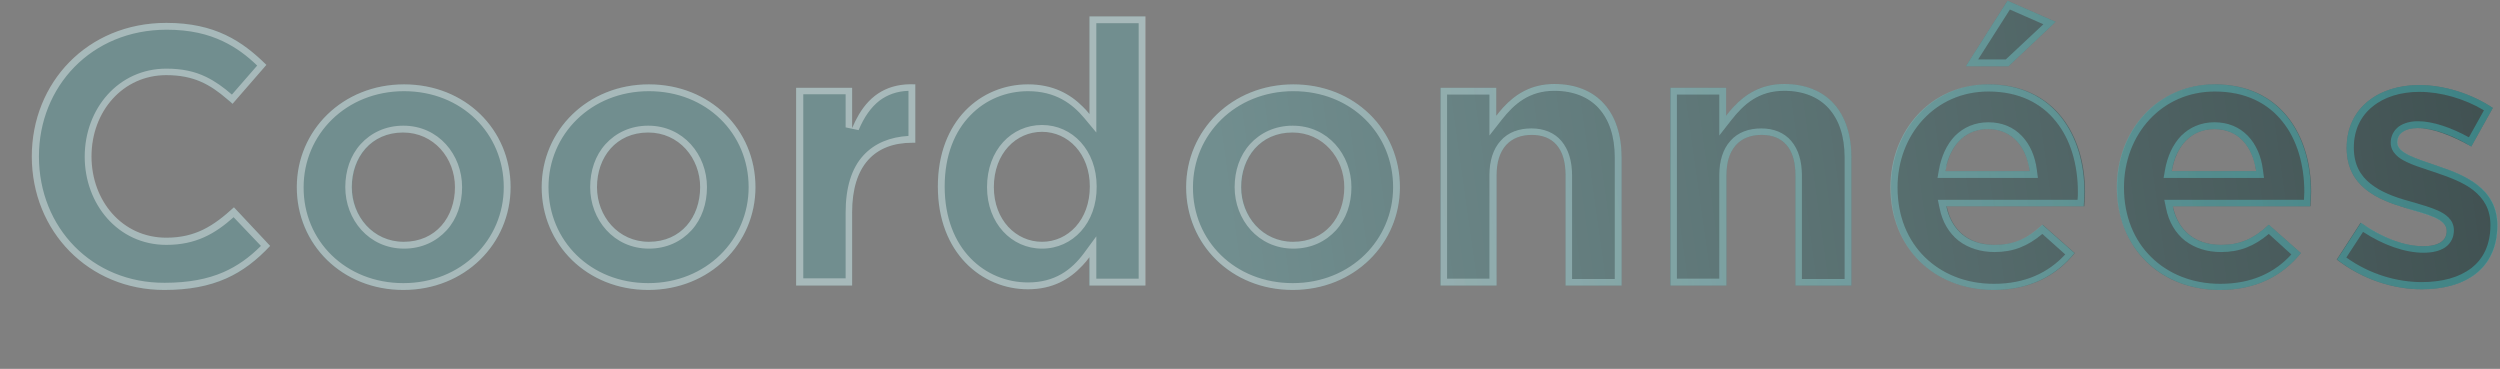 <svg width="732" height="108" viewBox="0 0 732 108" fill="none" xmlns="http://www.w3.org/2000/svg">
<rect x="0" y="0" width="732" height="108" fill="#808080" stroke="none"/>
<path d="M48.1 84.899C62.7 84.899 71.3 80.399 79.1 71.999L68.5 60.699C62.6 66.099 57.3 69.599 48.6 69.599C35.6 69.599 26.7 58.799 26.7 45.799C26.7 32.599 35.9 21.999 48.6 21.999C57.2 21.999 62.2 25.099 68 30.399L78 18.999C71 12.099 63 6.699 48.8 6.699C25.6 6.699 9.4 24.299 9.4 45.799C9.4 67.699 25.9 84.899 48.1 84.899ZM118.1 84.899C136.1 84.899 149.5 71.399 149.5 54.799C149.5 37.999 136.2 24.699 118.3 24.699C100.3 24.699 86.9 38.199 86.9 54.799C86.8 71.599 100.1 84.899 118.1 84.899ZM118.3 70.799C109.2 70.799 103.1 63.299 103.1 54.799C103.1 46.099 108.7 38.799 118.1 38.799C127.2 38.799 133.3 46.299 133.3 54.799C133.3 63.499 127.7 70.799 118.3 70.799ZM189.8 84.899C207.8 84.899 221.2 71.399 221.2 54.799C221.2 37.999 207.9 24.699 190 24.699C172 24.699 158.6 38.199 158.6 54.799C158.6 71.599 171.8 84.899 189.8 84.899ZM190 70.799C180.9 70.799 174.8 63.299 174.8 54.799C174.8 46.099 180.4 38.799 189.8 38.799C198.9 38.799 205 46.299 205 54.799C205 63.499 199.4 70.799 190 70.799ZM233.1 83.599H249.5V62.199C249.5 48.399 256.2 41.799 267.1 41.799H268V24.699C258.3 24.299 252.9 29.499 249.5 37.399V25.699H233.1V83.599ZM300.9 84.699C309.4 84.699 314.9 80.699 318.9 75.299V83.599H335.3V4.799H319V33.299C315.1 28.699 309.7 24.699 301 24.699C287.3 24.699 274.6 35.299 274.6 54.599C274.6 74.099 287.4 84.699 300.9 84.699ZM305.1 70.799C297.4 70.799 291 64.399 291 54.799C291 44.899 297.5 38.599 305.1 38.599C312.7 38.599 319.1 44.999 319.1 54.599C319.2 64.399 312.8 70.799 305.1 70.799ZM378.5 84.899C396.5 84.899 409.9 71.399 409.9 54.799C409.9 37.999 396.6 24.699 378.7 24.699C360.7 24.699 347.3 38.199 347.3 54.799C347.2 71.599 360.5 84.899 378.5 84.899ZM378.7 70.799C369.6 70.799 363.5 63.299 363.5 54.799C363.5 46.099 369.1 38.799 378.5 38.799C387.6 38.799 393.7 46.299 393.7 54.799C393.7 63.499 388.1 70.799 378.7 70.799ZM421.8 83.599H438.2V51.299C438.2 43.499 442.2 39.499 448.5 39.499C454.8 39.499 458.4 43.499 458.4 51.299V83.599H474.8V46.099C474.8 32.799 467.6 24.599 455.1 24.599C446.8 24.599 441.9 28.999 438.1 33.899V25.699H421.7V83.599H421.8ZM489.1 83.599H505.5V51.299C505.5 43.499 509.5 39.499 515.8 39.499C522.1 39.499 525.7 43.499 525.7 51.299V83.599H542.1V46.099C542.1 32.799 534.9 24.599 522.4 24.599C514.1 24.599 509.2 28.999 505.4 33.899V25.699H489V83.599H489.1ZM583.8 84.899C594.3 84.899 602.1 80.799 607.5 74.099L598.1 65.799C593.6 69.999 589.6 71.699 584.1 71.699C576.8 71.699 571.6 67.799 570 60.399H610.3C610.4 58.899 610.5 57.399 610.5 56.099C610.5 39.699 601.6 24.699 582.3 24.699C565.5 24.699 553.7 38.299 553.7 54.799C553.5 72.699 566.4 84.899 583.8 84.899ZM569.6 50.099C570.9 42.599 575.3 37.799 582.1 37.799C589 37.799 593.3 42.799 594.3 50.099H569.6ZM575.6 19.399H588.1L601.9 6.399L587.8 0.199L575.6 19.399ZM650 84.899C660.5 84.899 668.3 80.799 673.7 74.099L664.3 65.799C659.8 69.999 655.8 71.699 650.3 71.699C643 71.699 637.8 67.799 636.2 60.399H676.5C676.6 58.899 676.7 57.399 676.7 56.099C676.7 39.699 667.8 24.699 648.5 24.699C631.7 24.699 619.9 38.299 619.9 54.799C619.8 72.699 632.6 84.899 650 84.899ZM635.9 50.099C637.2 42.599 641.6 37.799 648.4 37.799C655.3 37.799 659.6 42.799 660.6 50.099H635.9ZM709.1 84.699C721.6 84.699 731.2 78.899 731.2 65.999C731.2 55.199 721.8 51.299 713.7 48.599C707.4 46.399 701.9 44.899 701.9 41.699C701.9 39.199 704 37.499 707.9 37.499C712.1 37.499 717.8 39.599 723.6 42.899L729.9 31.599C723.6 27.399 715.6 24.899 708.3 24.899C696.6 24.899 687.1 31.499 687.1 43.299C687.1 54.699 696.3 58.499 704.4 60.899C710.8 62.799 716.4 63.999 716.4 67.599C716.4 70.399 714.2 72.099 709.5 72.099C704.1 72.099 697.5 69.699 691.2 65.199L684.2 75.999C692 81.999 701 84.699 709.1 84.699Z" fill="#20DEE2" fill-opacity="0.15"/>
<path d="M48.1 84.899C62.7 84.899 71.3 80.399 79.1 71.999L68.5 60.699C62.6 66.099 57.3 69.599 48.6 69.599C35.6 69.599 26.7 58.799 26.7 45.799C26.7 32.599 35.9 21.999 48.6 21.999C57.2 21.999 62.2 25.099 68 30.399L78 18.999C71 12.099 63 6.699 48.8 6.699C25.6 6.699 9.4 24.299 9.4 45.799C9.4 67.699 25.9 84.899 48.1 84.899ZM118.1 84.899C136.1 84.899 149.5 71.399 149.5 54.799C149.5 37.999 136.2 24.699 118.3 24.699C100.3 24.699 86.9 38.199 86.9 54.799C86.8 71.599 100.1 84.899 118.1 84.899ZM118.3 70.799C109.2 70.799 103.1 63.299 103.1 54.799C103.1 46.099 108.7 38.799 118.1 38.799C127.2 38.799 133.3 46.299 133.3 54.799C133.3 63.499 127.7 70.799 118.3 70.799ZM189.8 84.899C207.8 84.899 221.2 71.399 221.2 54.799C221.2 37.999 207.9 24.699 190 24.699C172 24.699 158.6 38.199 158.6 54.799C158.6 71.599 171.8 84.899 189.8 84.899ZM190 70.799C180.9 70.799 174.8 63.299 174.8 54.799C174.8 46.099 180.4 38.799 189.8 38.799C198.9 38.799 205 46.299 205 54.799C205 63.499 199.4 70.799 190 70.799ZM233.1 83.599H249.5V62.199C249.5 48.399 256.2 41.799 267.1 41.799H268V24.699C258.3 24.299 252.9 29.499 249.5 37.399V25.699H233.1V83.599ZM300.9 84.699C309.4 84.699 314.9 80.699 318.9 75.299V83.599H335.3V4.799H319V33.299C315.1 28.699 309.7 24.699 301 24.699C287.3 24.699 274.6 35.299 274.6 54.599C274.6 74.099 287.4 84.699 300.9 84.699ZM305.1 70.799C297.4 70.799 291 64.399 291 54.799C291 44.899 297.5 38.599 305.1 38.599C312.7 38.599 319.1 44.999 319.1 54.599C319.2 64.399 312.8 70.799 305.1 70.799ZM378.5 84.899C396.5 84.899 409.9 71.399 409.9 54.799C409.9 37.999 396.6 24.699 378.7 24.699C360.7 24.699 347.3 38.199 347.3 54.799C347.2 71.599 360.5 84.899 378.5 84.899ZM378.7 70.799C369.6 70.799 363.5 63.299 363.5 54.799C363.5 46.099 369.1 38.799 378.5 38.799C387.6 38.799 393.7 46.299 393.7 54.799C393.7 63.499 388.1 70.799 378.7 70.799ZM421.8 83.599H438.2V51.299C438.2 43.499 442.2 39.499 448.5 39.499C454.8 39.499 458.4 43.499 458.4 51.299V83.599H474.8V46.099C474.8 32.799 467.6 24.599 455.1 24.599C446.8 24.599 441.9 28.999 438.1 33.899V25.699H421.7V83.599H421.8ZM489.1 83.599H505.5V51.299C505.5 43.499 509.5 39.499 515.8 39.499C522.1 39.499 525.7 43.499 525.7 51.299V83.599H542.1V46.099C542.1 32.799 534.9 24.599 522.4 24.599C514.1 24.599 509.2 28.999 505.4 33.899V25.699H489V83.599H489.1ZM583.8 84.899C594.3 84.899 602.1 80.799 607.5 74.099L598.1 65.799C593.6 69.999 589.6 71.699 584.1 71.699C576.8 71.699 571.6 67.799 570 60.399H610.3C610.4 58.899 610.5 57.399 610.5 56.099C610.5 39.699 601.6 24.699 582.3 24.699C565.5 24.699 553.7 38.299 553.7 54.799C553.5 72.699 566.4 84.899 583.8 84.899ZM569.6 50.099C570.9 42.599 575.3 37.799 582.1 37.799C589 37.799 593.3 42.799 594.3 50.099H569.6ZM575.6 19.399H588.1L601.9 6.399L587.8 0.199L575.6 19.399ZM650 84.899C660.5 84.899 668.3 80.799 673.7 74.099L664.3 65.799C659.8 69.999 655.8 71.699 650.3 71.699C643 71.699 637.8 67.799 636.2 60.399H676.5C676.6 58.899 676.7 57.399 676.7 56.099C676.7 39.699 667.8 24.699 648.5 24.699C631.7 24.699 619.9 38.299 619.9 54.799C619.8 72.699 632.6 84.899 650 84.899ZM635.9 50.099C637.2 42.599 641.6 37.799 648.4 37.799C655.3 37.799 659.6 42.799 660.6 50.099H635.9ZM709.1 84.699C721.6 84.699 731.2 78.899 731.2 65.999C731.2 55.199 721.8 51.299 713.7 48.599C707.4 46.399 701.9 44.899 701.9 41.699C701.9 39.199 704 37.499 707.9 37.499C712.1 37.499 717.8 39.599 723.6 42.899L729.9 31.599C723.6 27.399 715.6 24.899 708.3 24.899C696.6 24.899 687.1 31.499 687.1 43.299C687.1 54.699 696.3 58.499 704.4 60.899C710.8 62.799 716.4 63.999 716.4 67.599C716.4 70.399 714.2 72.099 709.5 72.099C704.1 72.099 697.5 69.699 691.2 65.199L684.2 75.999C692 81.999 701 84.699 709.1 84.699Z" fill="url(#paint0_linear)"/>
<path fill-rule="evenodd" clip-rule="evenodd" d="M76.401 71.999C73.001 75.399 69.501 77.899 65.401 79.699C60.801 81.699 55.201 82.799 48.201 82.799C27.001 82.899 11.401 66.699 11.401 45.799C11.401 25.399 26.701 8.699 48.801 8.699C55.701 8.699 60.901 9.999 65.301 12.099C69.101 13.899 72.301 16.299 75.301 19.199L67.901 27.699C65.501 25.599 63.001 23.799 60.301 22.499C57.001 20.899 53.301 20.099 48.701 20.099C34.701 20.099 24.801 31.799 24.801 45.899C24.801 59.699 34.501 71.699 48.701 71.699C57.301 71.699 62.901 68.499 68.401 63.599L76.401 71.999ZM68.501 60.699L79.101 71.999C71.301 80.299 62.701 84.899 48.101 84.899C25.901 84.899 9.301 67.699 9.301 45.799C9.301 24.299 25.501 6.699 48.701 6.699C63.001 6.699 71.001 12.099 78.001 18.999L68.101 30.399C67.601 29.899 67.101 29.499 66.601 29.099C61.401 24.599 56.601 21.999 48.701 21.999C36.001 21.999 26.801 32.599 26.801 45.799C26.801 58.799 35.801 69.599 48.701 69.599C57.301 69.599 62.601 66.099 68.501 60.699ZM118.101 82.899C135.101 82.899 147.501 70.199 147.501 54.799C147.501 39.099 135.201 26.699 118.301 26.699C101.301 26.699 88.901 39.399 88.901 54.799C88.801 70.499 101.201 82.899 118.101 82.899ZM118.301 72.799C108.001 72.799 101.101 64.299 101.101 54.799C101.101 49.999 102.601 45.499 105.601 42.199C108.601 38.899 112.901 36.799 118.101 36.799C128.401 36.799 135.301 45.299 135.301 54.799C135.301 59.599 133.801 64.099 130.801 67.399C127.801 70.699 123.501 72.799 118.301 72.799ZM189.801 82.899C206.801 82.899 219.201 70.199 219.201 54.799C219.201 39.099 206.901 26.699 190.001 26.699C173.001 26.699 160.601 39.399 160.601 54.799C160.601 70.499 172.901 82.899 189.801 82.899ZM190.001 72.799C179.701 72.799 172.801 64.299 172.801 54.799C172.801 49.999 174.301 45.499 177.301 42.199C180.301 38.899 184.601 36.799 189.801 36.799C200.101 36.799 207.001 45.299 207.001 54.799C207.001 59.599 205.501 64.099 202.501 67.399C199.501 70.699 195.201 72.799 190.001 72.799ZM249.501 25.699H233.101V83.599H249.501V62.199C249.501 48.399 256.201 41.799 267.101 41.799H268.001V24.699C260.001 24.299 254.901 27.799 251.501 33.499C250.801 34.699 250.101 36.099 249.501 37.499V25.699ZM266.001 26.699C262.501 26.799 259.801 27.899 257.601 29.499C255.001 31.499 253.001 34.399 251.401 38.199L247.601 37.399V27.699H235.201V81.599H247.601V62.199C247.601 54.999 249.301 49.299 252.801 45.499C256.101 41.899 260.701 40.099 266.001 39.799V26.699ZM321.001 69.199V81.599H333.401V6.799H321.001V38.799L317.501 34.599C313.901 30.299 309.001 26.699 301.001 26.699C294.701 26.699 288.601 29.099 284.101 33.799C279.601 38.399 276.601 45.399 276.601 54.599C276.601 73.099 288.601 82.699 301.001 82.699C308.801 82.699 313.701 79.099 317.401 74.099L321.001 69.199ZM319.001 4.799H335.401V83.599H319.001V75.299C318.401 76.099 317.701 76.999 317.001 77.699C313.201 81.799 308.201 84.699 301.001 84.699C287.501 84.699 274.601 74.099 274.601 54.599C274.601 35.299 287.201 24.699 301.001 24.699C308.301 24.699 313.301 27.499 317.001 31.199C317.701 31.899 318.401 32.599 319.001 33.399V4.799ZM305.101 72.799C296.201 72.799 289.001 65.399 289.001 54.799C289.001 43.899 296.201 36.599 305.101 36.599C314.001 36.599 321.101 43.999 321.101 54.599C321.201 65.299 314.101 72.799 305.101 72.799ZM378.501 82.899C395.501 82.899 407.901 70.199 407.901 54.799C407.901 39.099 395.601 26.699 378.701 26.699C361.701 26.699 349.301 39.399 349.301 54.799C349.201 70.499 361.601 82.899 378.501 82.899ZM378.701 72.799C368.401 72.799 361.501 64.299 361.501 54.799C361.501 49.999 363.001 45.499 366.001 42.199C369.001 38.899 373.301 36.799 378.501 36.799C388.801 36.799 395.701 45.299 395.701 54.799C395.701 59.599 394.201 64.099 391.201 67.399C388.201 70.699 383.901 72.799 378.701 72.799ZM438.201 25.699H421.801V83.599H438.201V51.299C438.201 43.499 442.201 39.499 448.501 39.499C454.801 39.499 458.401 43.499 458.401 51.299V83.599H474.801V46.199C474.801 32.899 467.601 24.699 455.101 24.699C448.201 24.699 443.601 27.799 440.101 31.599C439.401 32.399 438.701 33.199 438.101 33.999V25.699H438.201ZM472.801 81.599V46.199C472.801 39.899 471.101 35.099 468.101 31.799C465.201 28.599 460.801 26.699 455.101 26.699C447.701 26.699 443.301 30.599 439.701 35.199L436.101 39.799V27.799H423.701V81.699H436.101V51.299C436.101 47.099 437.201 43.599 439.401 41.199C441.601 38.699 444.801 37.599 448.401 37.599C452.001 37.599 455.101 38.799 457.201 41.299C459.301 43.799 460.301 47.199 460.301 51.399V81.699H472.801V81.599ZM505.501 25.699H489.101V83.599H505.501V51.299C505.501 43.499 509.501 39.499 515.801 39.499C522.101 39.499 525.701 43.499 525.701 51.299V83.599H542.101V46.199C542.101 32.899 534.901 24.699 522.401 24.699C515.501 24.699 510.901 27.799 507.401 31.599C506.701 32.399 506.001 33.199 505.401 33.999V25.699H505.501ZM540.101 81.599V46.199C540.101 39.899 538.401 35.099 535.401 31.799C532.501 28.599 528.101 26.699 522.401 26.699C515.001 26.699 510.601 30.599 507.001 35.199L503.401 39.799V27.799H491.001V81.699H503.401V51.299C503.401 47.099 504.501 43.599 506.701 41.199C508.901 38.699 512.101 37.599 515.701 37.599C519.301 37.599 522.401 38.799 524.501 41.299C526.601 43.799 527.601 47.199 527.601 51.399V81.699H540.101V81.599ZM610.101 60.399C610.201 58.899 610.301 57.399 610.301 56.099C610.301 39.699 601.401 24.699 582.101 24.699C565.301 24.699 553.501 38.299 553.501 54.799C553.501 72.699 566.401 84.899 583.701 84.899C594.201 84.899 602.001 80.799 607.401 74.099L598.001 65.799C593.501 69.999 589.501 71.699 584.001 71.699C577.301 71.699 572.501 68.499 570.401 62.399C570.201 61.799 570.001 61.099 569.901 60.399H610.101ZM598.001 68.499C593.701 72.099 589.501 73.799 584.001 73.799C580.001 73.799 576.401 72.699 573.501 70.499C570.701 68.299 568.701 64.999 567.901 60.899L567.401 58.499H608.301C608.401 57.699 608.401 56.899 608.401 56.199C608.401 48.299 606.301 40.899 602.001 35.599C597.801 30.299 591.301 26.799 582.201 26.799C566.601 26.799 555.601 39.399 555.601 54.899C555.601 63.399 558.601 70.399 563.601 75.299C568.601 80.199 575.601 83.099 583.801 83.099C592.901 83.099 599.701 79.899 604.701 74.499L598.001 68.499ZM567.301 52.099L567.701 49.799C568.401 45.799 570.001 42.299 572.401 39.799C574.901 37.299 578.201 35.799 582.201 35.799C586.201 35.799 589.501 37.199 592.001 39.799C594.401 42.299 595.901 45.799 596.401 49.799L596.701 52.099H567.301ZM569.601 50.099H594.301C594.201 49.399 594.101 48.699 593.901 48.099C592.501 41.899 588.301 37.799 582.101 37.799C575.901 37.799 571.701 41.799 570.001 48.099C569.901 48.799 569.801 49.499 569.601 50.099ZM587.301 17.399L598.301 7.099L588.501 2.799L579.201 17.399H587.301ZM575.601 19.399H588.101L601.901 6.399L587.801 0.199L575.601 19.399ZM676.401 60.399C676.501 58.899 676.601 57.399 676.601 56.099C676.601 39.699 667.701 24.699 648.401 24.699C631.601 24.699 619.801 38.299 619.801 54.799C619.801 72.699 632.701 84.899 650.001 84.899C660.501 84.899 668.301 80.799 673.701 74.099L664.301 65.799C659.801 69.999 655.801 71.699 650.301 71.699C643.601 71.699 638.801 68.499 636.701 62.399C636.501 61.799 636.301 61.099 636.201 60.399H676.401ZM664.301 68.499C660.001 72.099 655.801 73.799 650.301 73.799C646.301 73.799 642.701 72.699 639.801 70.499C637.001 68.299 635.001 64.999 634.201 60.899L633.701 58.499H674.601C674.601 57.699 674.701 56.899 674.701 56.199C674.701 48.299 672.601 40.899 668.301 35.599C664.101 30.299 657.601 26.799 648.501 26.799C632.901 26.799 621.901 39.399 621.901 54.899C621.901 63.399 624.901 70.399 629.901 75.299C634.901 80.199 641.901 83.099 650.101 83.099C659.201 83.099 666.001 79.899 670.901 74.499L664.301 68.499ZM633.501 52.099L633.901 49.799C634.601 45.799 636.201 42.299 638.601 39.799C641.101 37.299 644.401 35.799 648.401 35.799C652.401 35.799 655.701 37.199 658.201 39.799C660.601 42.299 662.101 45.799 662.601 49.799L662.901 52.099H633.501ZM635.901 50.099H660.601C660.501 49.399 660.401 48.699 660.201 48.099C658.801 41.899 654.601 37.799 648.401 37.799C642.201 37.799 638.001 41.799 636.301 48.099C636.101 48.799 636.001 49.499 635.901 50.099ZM713.101 50.499C712.501 50.299 711.901 50.099 711.301 49.899C708.901 49.099 706.401 48.299 704.601 47.399C703.401 46.799 702.301 46.199 701.501 45.299C700.601 44.399 700.001 43.199 700.001 41.799C700.001 39.899 700.801 38.299 702.301 37.099C703.801 35.999 705.801 35.499 708.001 35.499C712.301 35.499 717.601 37.299 722.901 40.199L727.301 32.299C721.601 28.899 714.701 26.899 708.401 26.899C702.901 26.899 698.101 28.399 694.701 31.199C691.301 33.899 689.201 37.999 689.201 43.199C689.201 48.299 691.201 51.499 694.101 53.799C697.101 56.199 701.101 57.699 705.101 58.799C705.801 58.999 706.501 59.199 707.201 59.399C709.601 60.099 711.901 60.799 713.701 61.599C716.001 62.599 718.501 64.299 718.501 67.399C718.501 69.399 717.701 71.199 716.001 72.399C714.401 73.499 712.201 73.999 709.601 73.999C704.201 73.999 697.901 71.799 691.901 67.899L687.001 75.399C694.001 80.399 702.001 82.599 709.101 82.599C715.101 82.599 720.101 81.199 723.601 78.499C727.001 75.899 729.201 71.799 729.201 65.899C729.201 61.199 727.201 58.099 724.201 55.699C721.301 53.399 717.201 51.899 713.101 50.499ZM684.301 75.999L691.301 65.199C691.801 65.599 692.401 65.999 692.901 66.299C698.701 70.099 704.601 72.099 709.501 72.099C714.301 72.099 716.401 70.399 716.401 67.599C716.401 64.499 712.001 63.199 706.601 61.599C705.901 61.399 705.201 61.199 704.401 60.899C696.301 58.499 687.101 54.699 687.101 43.299C687.101 31.499 696.601 24.899 708.301 24.899C715.601 24.899 723.601 27.399 729.901 31.599L723.601 42.899C723.001 42.599 722.401 42.199 721.901 41.899C716.801 39.099 711.801 37.499 708.001 37.499C704.001 37.499 702.001 39.199 702.001 41.699C702.001 44.599 706.501 46.099 712.001 47.999C712.601 48.199 713.201 48.399 713.801 48.599C721.901 51.299 731.301 55.199 731.301 65.999C731.301 78.899 721.701 84.699 709.201 84.699C701.001 84.699 692.001 81.999 684.301 75.999ZM149.501 54.799C149.501 71.399 136.101 84.899 118.101 84.899C100.201 84.899 86.901 71.599 86.901 54.799C86.901 38.199 100.301 24.699 118.301 24.699C136.201 24.699 149.501 37.899 149.501 54.799ZM103.001 54.799C103.001 63.299 109.201 70.799 118.201 70.799C127.601 70.799 133.201 63.599 133.201 54.799C133.201 46.299 127.001 38.799 118.001 38.799C108.701 38.799 103.001 45.999 103.001 54.799ZM221.201 54.799C221.201 71.399 207.801 84.899 189.801 84.899C171.901 84.899 158.601 71.599 158.601 54.799C158.601 38.199 172.001 24.699 190.001 24.699C207.901 24.699 221.201 37.899 221.201 54.799ZM174.801 54.799C174.801 63.299 181.001 70.799 190.001 70.799C199.401 70.799 205.001 63.599 205.001 54.799C205.001 46.299 198.801 38.799 189.801 38.799C180.401 38.799 174.801 45.999 174.801 54.799ZM291.001 54.799C291.001 64.399 297.501 70.799 305.101 70.799C312.701 70.799 319.101 64.399 319.101 54.599C319.101 44.999 312.701 38.599 305.101 38.599C297.501 38.599 291.001 44.899 291.001 54.799ZM409.901 54.799C409.901 71.399 396.501 84.899 378.501 84.899C360.601 84.899 347.301 71.599 347.301 54.799C347.301 38.199 360.701 24.699 378.701 24.699C396.601 24.699 409.901 37.899 409.901 54.799ZM363.401 54.799C363.401 63.299 369.601 70.799 378.601 70.799C388.001 70.799 393.601 63.599 393.601 54.799C393.601 46.299 387.401 38.799 378.401 38.799C369.101 38.799 363.401 45.999 363.401 54.799Z" fill="url(#paint1_linear)" fill-opacity="0.5"/>
<path fill-rule="evenodd" clip-rule="evenodd" d="M76.401 71.999C73.001 75.399 69.501 77.899 65.401 79.699C60.801 81.699 55.201 82.799 48.201 82.799C27.001 82.899 11.401 66.699 11.401 45.799C11.401 25.399 26.701 8.699 48.801 8.699C55.701 8.699 60.901 9.999 65.301 12.099C69.101 13.899 72.301 16.299 75.301 19.199L67.901 27.699C65.501 25.599 63.001 23.799 60.301 22.499C57.001 20.899 53.301 20.099 48.701 20.099C34.701 20.099 24.801 31.799 24.801 45.899C24.801 59.699 34.501 71.699 48.701 71.699C57.301 71.699 62.901 68.499 68.401 63.599L76.401 71.999ZM68.501 60.699L79.101 71.999C71.301 80.299 62.701 84.899 48.101 84.899C25.901 84.899 9.301 67.699 9.301 45.799C9.301 24.299 25.501 6.699 48.701 6.699C63.001 6.699 71.001 12.099 78.001 18.999L68.101 30.399C67.601 29.899 67.101 29.499 66.601 29.099C61.401 24.599 56.601 21.999 48.701 21.999C36.001 21.999 26.801 32.599 26.801 45.799C26.801 58.799 35.801 69.599 48.701 69.599C57.301 69.599 62.601 66.099 68.501 60.699ZM118.101 82.899C135.101 82.899 147.501 70.199 147.501 54.799C147.501 39.099 135.201 26.699 118.301 26.699C101.301 26.699 88.901 39.399 88.901 54.799C88.801 70.499 101.201 82.899 118.101 82.899ZM118.301 72.799C108.001 72.799 101.101 64.299 101.101 54.799C101.101 49.999 102.601 45.499 105.601 42.199C108.601 38.899 112.901 36.799 118.101 36.799C128.401 36.799 135.301 45.299 135.301 54.799C135.301 59.599 133.801 64.099 130.801 67.399C127.801 70.699 123.501 72.799 118.301 72.799ZM189.801 82.899C206.801 82.899 219.201 70.199 219.201 54.799C219.201 39.099 206.901 26.699 190.001 26.699C173.001 26.699 160.601 39.399 160.601 54.799C160.601 70.499 172.901 82.899 189.801 82.899ZM190.001 72.799C179.701 72.799 172.801 64.299 172.801 54.799C172.801 49.999 174.301 45.499 177.301 42.199C180.301 38.899 184.601 36.799 189.801 36.799C200.101 36.799 207.001 45.299 207.001 54.799C207.001 59.599 205.501 64.099 202.501 67.399C199.501 70.699 195.201 72.799 190.001 72.799ZM249.501 25.699H233.101V83.599H249.501V62.199C249.501 48.399 256.201 41.799 267.101 41.799H268.001V24.699C260.001 24.299 254.901 27.799 251.501 33.499C250.801 34.699 250.101 36.099 249.501 37.499V25.699ZM266.001 26.599C262.501 26.699 259.801 27.799 257.601 29.399C255.001 31.399 253.001 34.299 251.401 38.099L247.601 37.299V27.599H235.201V81.499H247.601V62.199C247.601 54.999 249.301 49.299 252.801 45.499C256.101 41.899 260.701 40.099 266.001 39.799V26.599ZM321.001 69.199V81.599H333.401V6.799H321.001V38.799L317.501 34.599C313.901 30.299 309.001 26.699 301.001 26.699C294.701 26.699 288.601 29.099 284.101 33.799C279.601 38.399 276.601 45.399 276.601 54.599C276.601 73.099 288.601 82.699 301.001 82.699C308.801 82.699 313.701 79.099 317.401 74.099L321.001 69.199ZM319.001 4.799H335.401V83.599H319.001V75.299C318.401 76.099 317.701 76.999 317.001 77.699C313.201 81.799 308.201 84.699 301.001 84.699C287.501 84.699 274.601 74.099 274.601 54.599C274.601 35.299 287.201 24.699 301.001 24.699C308.301 24.699 313.301 27.499 317.001 31.199C317.701 31.899 318.401 32.599 319.001 33.399V4.799ZM305.101 72.799C296.201 72.799 289.001 65.399 289.001 54.799C289.001 43.899 296.201 36.599 305.101 36.599C314.001 36.599 321.101 43.999 321.101 54.599C321.201 65.299 314.101 72.799 305.101 72.799ZM378.501 82.899C395.501 82.899 407.901 70.199 407.901 54.799C407.901 39.099 395.601 26.699 378.701 26.699C361.701 26.699 349.301 39.399 349.301 54.799C349.201 70.499 361.601 82.899 378.501 82.899ZM378.701 72.799C368.401 72.799 361.501 64.299 361.501 54.799C361.501 49.999 363.001 45.499 366.001 42.199C369.001 38.899 373.301 36.799 378.501 36.799C388.801 36.799 395.701 45.299 395.701 54.799C395.701 59.599 394.201 64.099 391.201 67.399C388.201 70.699 383.901 72.799 378.701 72.799ZM438.201 25.699H421.801V83.599H438.201V51.299C438.201 43.499 442.201 39.499 448.501 39.499C454.801 39.499 458.401 43.499 458.401 51.299V83.599H474.801V46.099C474.801 32.799 467.601 24.599 455.101 24.599C448.201 24.599 443.601 27.699 440.101 31.499C439.401 32.299 438.701 33.099 438.101 33.899V25.699H438.201ZM472.801 81.599V46.099C472.801 39.799 471.101 34.999 468.101 31.699C465.201 28.499 460.801 26.599 455.101 26.599C447.701 26.599 443.301 30.499 439.701 35.099L436.101 39.699V27.699H423.701V81.599H436.101V51.299C436.101 47.099 437.201 43.599 439.401 41.199C441.601 38.699 444.801 37.599 448.401 37.599C452.001 37.599 455.101 38.799 457.201 41.299C459.301 43.799 460.301 47.199 460.301 51.399V81.699H472.801V81.599ZM505.501 25.699H489.101V83.599H505.501V51.299C505.501 43.499 509.501 39.499 515.801 39.499C522.101 39.499 525.701 43.499 525.701 51.299V83.599H542.101V46.099C542.101 32.799 534.901 24.599 522.401 24.599C515.501 24.599 510.901 27.699 507.401 31.499C506.701 32.299 506.001 33.099 505.401 33.899V25.699H505.501ZM540.101 81.599V46.099C540.101 39.799 538.401 34.999 535.401 31.699C532.501 28.499 528.101 26.599 522.401 26.599C515.001 26.599 510.601 30.499 507.001 35.099L503.401 39.699V27.699H491.001V81.599H503.401V51.299C503.401 47.099 504.501 43.599 506.701 41.199C508.901 38.699 512.101 37.599 515.701 37.599C519.301 37.599 522.401 38.799 524.501 41.299C526.601 43.799 527.601 47.199 527.601 51.399V81.699H540.101V81.599ZM610.101 60.399C610.201 58.899 610.301 57.399 610.301 56.099C610.301 39.699 601.401 24.699 582.101 24.699C565.301 24.699 553.501 38.299 553.501 54.799C553.501 72.699 566.401 84.899 583.701 84.899C594.201 84.899 602.001 80.799 607.401 74.099L598.001 65.799C593.501 69.999 589.501 71.699 584.001 71.699C577.301 71.699 572.501 68.499 570.401 62.399C570.201 61.799 570.001 61.099 569.901 60.399H610.101ZM598.001 68.499C593.701 72.099 589.501 73.799 584.001 73.799C580.001 73.799 576.401 72.699 573.501 70.499C570.701 68.299 568.701 64.999 567.901 60.899L567.401 58.499H608.301C608.401 57.699 608.401 56.899 608.401 56.199C608.401 48.299 606.301 40.899 602.001 35.599C597.801 30.299 591.301 26.799 582.201 26.799C566.601 26.799 555.601 39.399 555.601 54.899C555.601 63.399 558.601 70.399 563.601 75.299C568.601 80.199 575.601 83.099 583.801 83.099C592.901 83.099 599.701 79.899 604.701 74.499L598.001 68.499ZM567.301 52.099L567.701 49.799C568.401 45.799 570.001 42.299 572.401 39.799C574.901 37.299 578.201 35.799 582.201 35.799C586.201 35.799 589.501 37.199 592.001 39.799C594.401 42.299 595.901 45.799 596.401 49.799L596.701 52.099H567.301ZM569.601 50.099H594.301C594.201 49.399 594.101 48.699 593.901 48.099C592.501 41.899 588.301 37.799 582.101 37.799C575.901 37.799 571.701 41.799 570.001 48.099C569.901 48.799 569.801 49.499 569.601 50.099ZM587.301 17.399L598.301 7.099L588.501 2.799L579.201 17.399H587.301ZM575.601 19.399H588.101L601.901 6.399L587.801 0.199L575.601 19.399ZM676.401 60.399C676.501 58.899 676.601 57.399 676.601 56.099C676.601 39.699 667.701 24.699 648.401 24.699C631.601 24.699 619.801 38.299 619.801 54.799C619.801 72.699 632.701 84.899 650.001 84.899C660.501 84.899 668.301 80.799 673.701 74.099L664.301 65.799C659.801 69.999 655.801 71.699 650.301 71.699C643.601 71.699 638.801 68.499 636.701 62.399C636.501 61.799 636.301 61.099 636.201 60.399H676.401ZM664.301 68.499C660.001 72.099 655.801 73.799 650.301 73.799C646.301 73.799 642.701 72.699 639.801 70.499C637.001 68.299 635.001 64.999 634.201 60.899L633.701 58.499H674.601C674.601 57.699 674.701 56.899 674.701 56.199C674.701 48.299 672.601 40.899 668.301 35.599C664.101 30.299 657.601 26.799 648.501 26.799C632.901 26.799 621.901 39.399 621.901 54.899C621.901 63.399 624.901 70.399 629.901 75.299C634.901 80.199 641.901 83.099 650.101 83.099C659.201 83.099 666.001 79.899 670.901 74.499L664.301 68.499ZM633.501 52.099L633.901 49.799C634.601 45.799 636.201 42.299 638.601 39.799C641.101 37.299 644.401 35.799 648.401 35.799C652.401 35.799 655.701 37.199 658.201 39.799C660.601 42.299 662.101 45.799 662.601 49.799L662.901 52.099H633.501ZM635.901 50.099H660.601C660.501 49.399 660.401 48.699 660.201 48.099C658.801 41.899 654.601 37.799 648.401 37.799C642.201 37.799 638.001 41.799 636.301 48.099C636.101 48.799 636.001 49.499 635.901 50.099ZM713.101 50.499C712.501 50.299 711.901 50.099 711.301 49.899C708.901 49.099 706.401 48.299 704.601 47.399C703.401 46.799 702.301 46.199 701.501 45.299C700.601 44.399 700.001 43.199 700.001 41.799C700.001 39.899 700.801 38.299 702.301 37.099C703.801 35.999 705.801 35.499 708.001 35.499C712.301 35.499 717.601 37.299 722.901 40.199L727.301 32.299C721.601 28.899 714.701 26.899 708.401 26.899C702.901 26.899 698.101 28.399 694.701 31.199C691.301 33.899 689.201 37.999 689.201 43.199C689.201 48.299 691.201 51.499 694.101 53.799C697.101 56.199 701.101 57.699 705.101 58.799C705.801 58.999 706.501 59.199 707.201 59.399C709.601 60.099 711.901 60.799 713.701 61.599C716.001 62.599 718.501 64.299 718.501 67.399C718.501 69.399 717.701 71.199 716.001 72.399C714.401 73.499 712.201 73.999 709.601 73.999C704.201 73.999 697.901 71.799 691.901 67.899L687.001 75.399C694.001 80.399 702.001 82.599 709.101 82.599C715.101 82.599 720.101 81.199 723.601 78.499C727.001 75.899 729.201 71.799 729.201 65.899C729.201 61.199 727.201 58.099 724.201 55.699C721.301 53.399 717.201 51.899 713.101 50.499ZM684.301 75.999L691.301 65.199C691.801 65.599 692.401 65.999 692.901 66.299C698.701 70.099 704.601 72.099 709.501 72.099C714.301 72.099 716.401 70.399 716.401 67.599C716.401 64.499 712.001 63.199 706.601 61.599C705.901 61.399 705.201 61.199 704.401 60.899C696.301 58.499 687.101 54.699 687.101 43.299C687.101 31.499 696.601 24.899 708.301 24.899C715.601 24.899 723.601 27.399 729.901 31.599L723.601 42.899C723.001 42.599 722.401 42.199 721.901 41.899C716.801 39.099 711.801 37.499 708.001 37.499C704.001 37.499 702.001 39.199 702.001 41.699C702.001 44.599 706.501 46.099 712.001 47.999C712.601 48.199 713.201 48.399 713.801 48.599C721.901 51.299 731.301 55.199 731.301 65.999C731.301 78.899 721.701 84.699 709.201 84.699C701.001 84.699 692.001 81.999 684.301 75.999ZM149.501 54.799C149.501 71.399 136.101 84.899 118.101 84.899C100.201 84.899 86.901 71.599 86.901 54.799C86.901 38.199 100.301 24.699 118.301 24.699C136.201 24.699 149.501 37.899 149.501 54.799ZM103.001 54.799C103.001 63.299 109.201 70.799 118.201 70.799C127.601 70.799 133.201 63.599 133.201 54.799C133.201 46.299 127.001 38.799 118.001 38.799C108.701 38.799 103.001 45.999 103.001 54.799ZM221.201 54.799C221.201 71.399 207.801 84.899 189.801 84.899C171.901 84.899 158.601 71.599 158.601 54.799C158.601 38.199 172.001 24.699 190.001 24.699C207.901 24.699 221.201 37.899 221.201 54.799ZM174.801 54.799C174.801 63.299 181.001 70.799 190.001 70.799C199.401 70.799 205.001 63.599 205.001 54.799C205.001 46.299 198.801 38.799 189.801 38.799C180.401 38.799 174.801 45.999 174.801 54.799ZM291.001 54.799C291.001 64.399 297.501 70.799 305.101 70.799C312.701 70.799 319.101 64.399 319.101 54.599C319.101 44.999 312.701 38.599 305.101 38.599C297.501 38.599 291.001 44.899 291.001 54.799ZM409.901 54.799C409.901 71.399 396.501 84.899 378.501 84.899C360.601 84.899 347.301 71.599 347.301 54.799C347.301 38.199 360.701 24.699 378.701 24.699C396.601 24.699 409.901 37.899 409.901 54.799ZM363.401 54.799C363.401 63.299 369.601 70.799 378.601 70.799C388.001 70.799 393.601 63.599 393.601 54.799C393.601 46.299 387.401 38.799 378.401 38.799C369.101 38.799 363.401 45.999 363.401 54.799Z" fill="url(#paint2_linear)"/>
<defs>
<linearGradient id="paint0_linear" x1="370" y1="138" x2="1353.5" y2="1.0573e-05" gradientUnits="userSpaceOnUse">
<stop stop-opacity="0"/>
<stop offset="0.872"/>
</linearGradient>
<linearGradient id="paint1_linear" x1="1362" y1="-1.71796e-05" x2="370" y2="127" gradientUnits="userSpaceOnUse">
<stop stop-color="#20DEE2" stop-opacity="0.8"/>
<stop offset="1" stop-opacity="0"/>
</linearGradient>
<linearGradient id="paint2_linear" x1="370" y1="138" x2="1233.5" y2="-4.40099e-05" gradientUnits="userSpaceOnUse">
<stop stop-color="white" stop-opacity="0.38"/>
<stop offset="0.51" stop-color="#20DEE2" stop-opacity="0.33"/>
<stop offset="0.802" stop-opacity="0"/>
</linearGradient>
</defs>
</svg>
